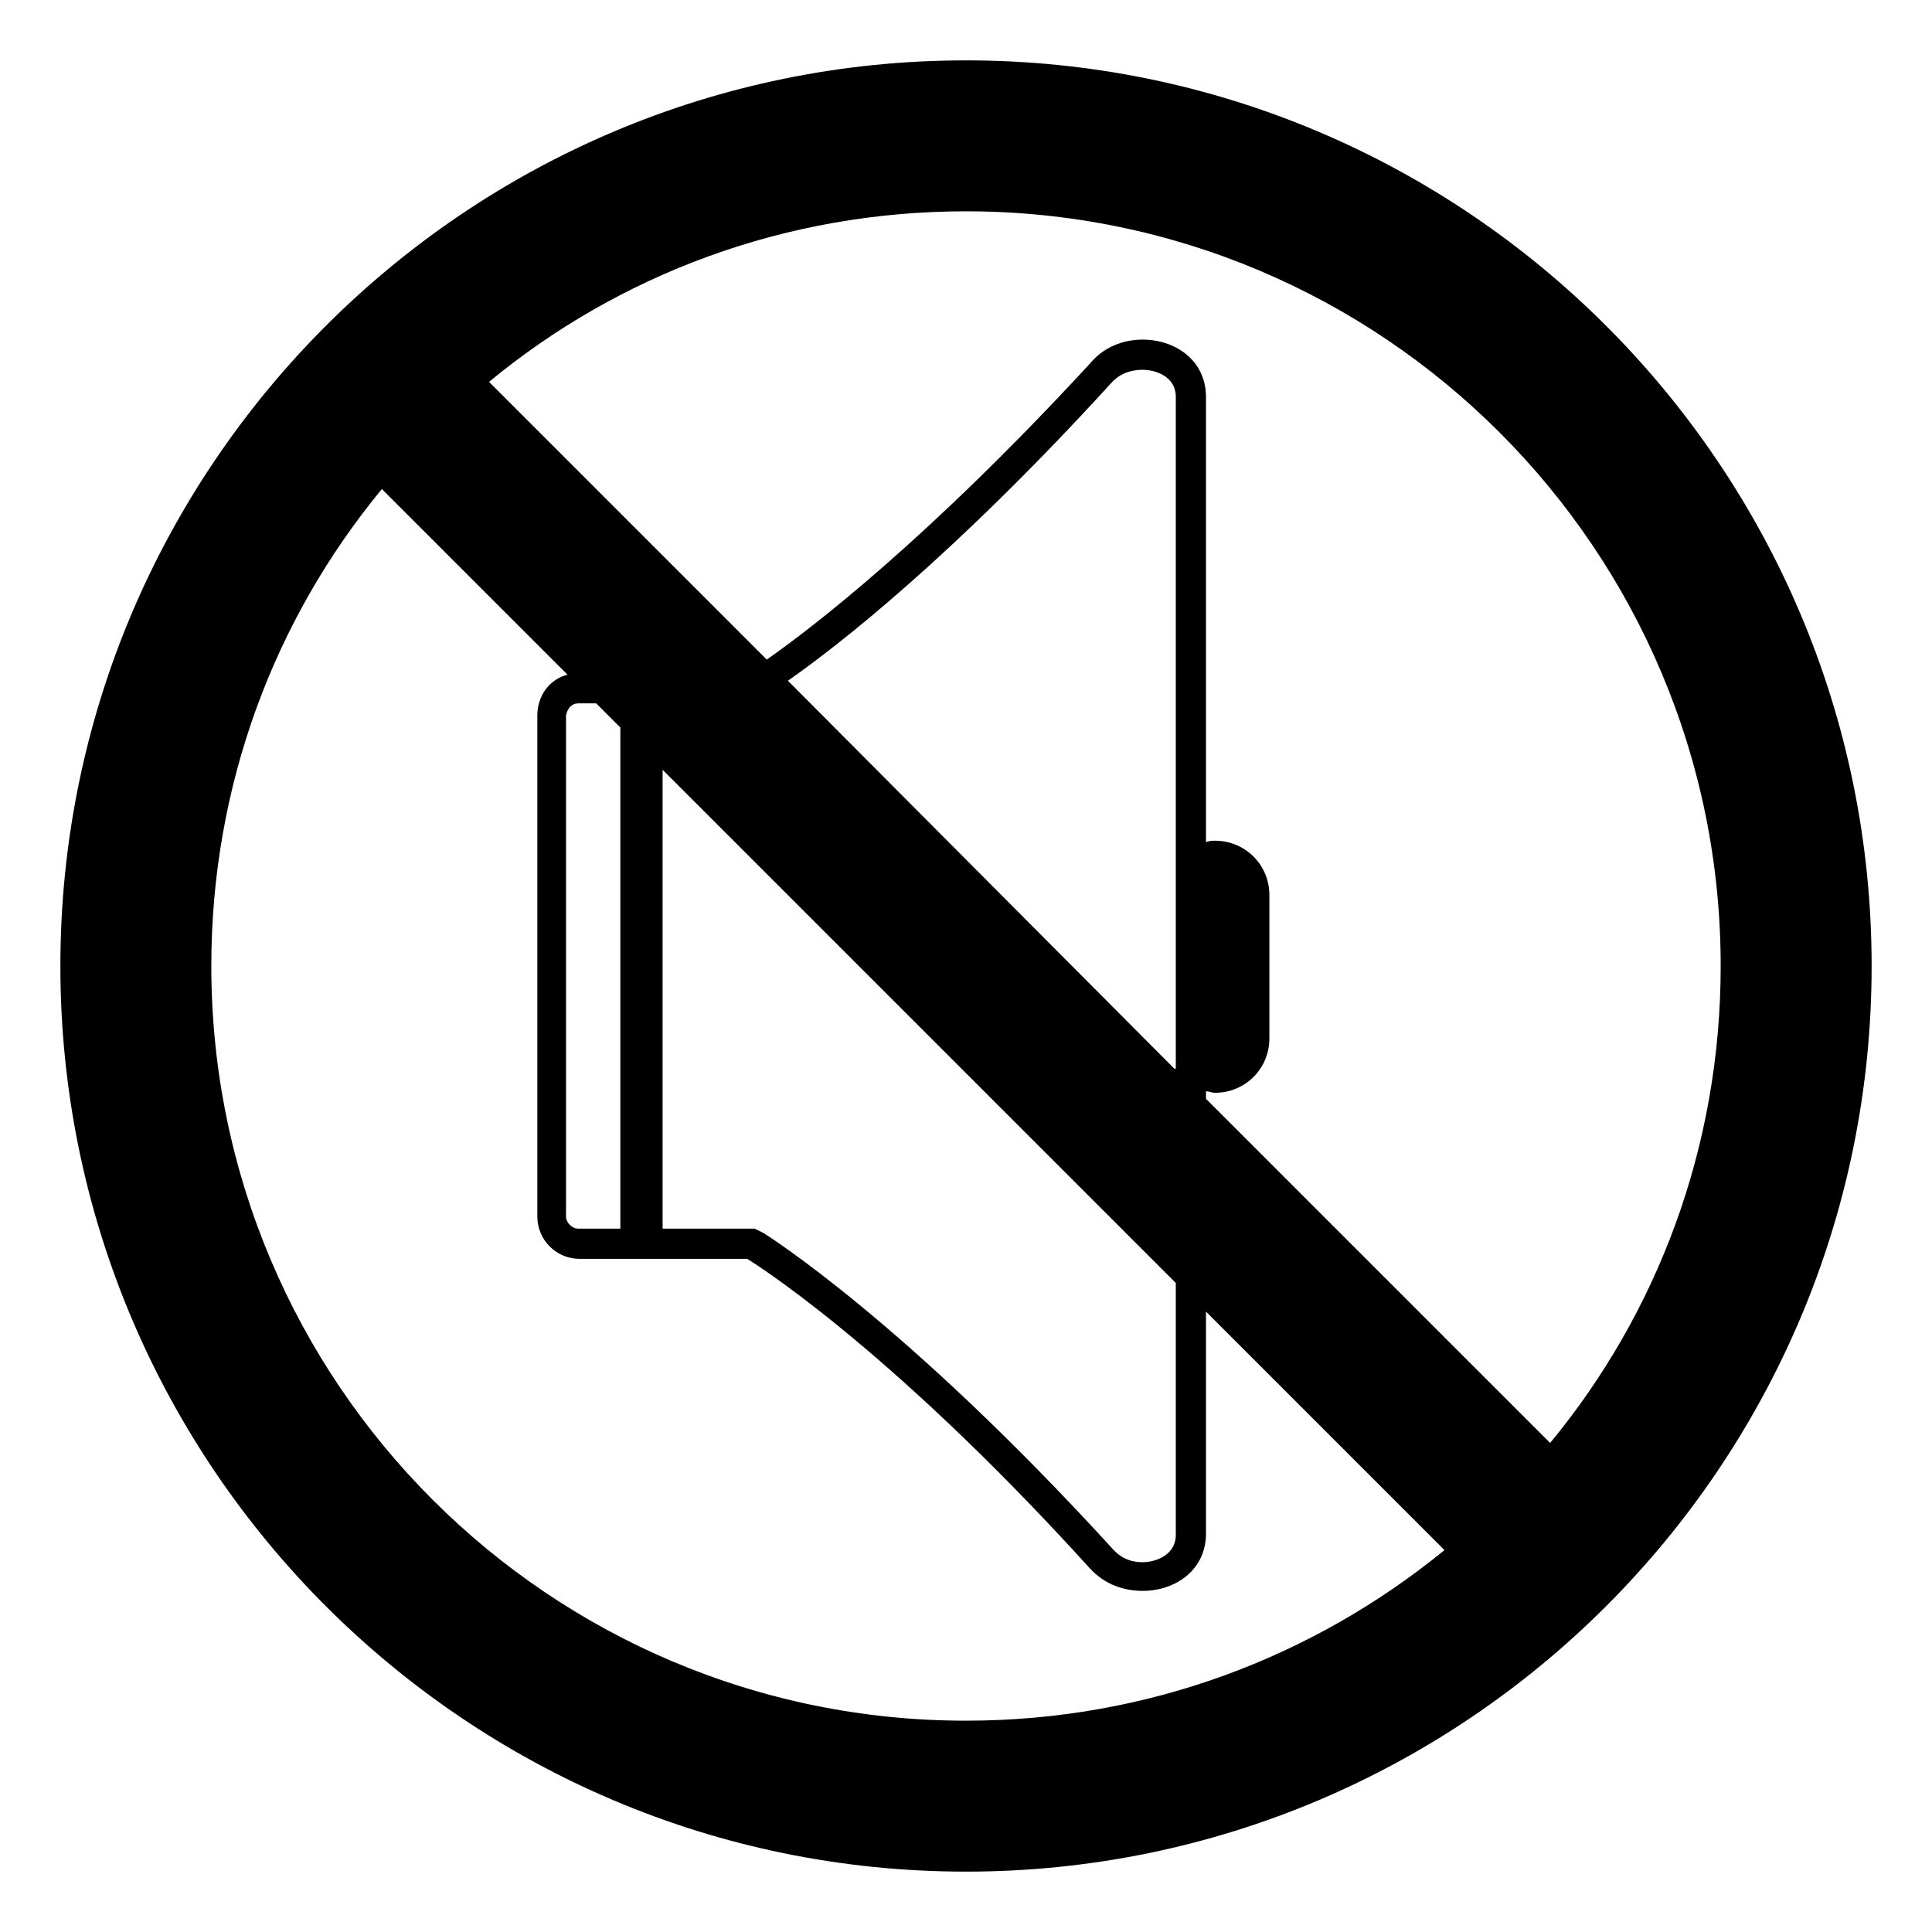<svg viewBox="0 0 128 128" xmlns="http://www.w3.org/2000/svg">
  <path d="M64,4C30.9,4,4,30.9,4,64s26.9,60,60,60s60-26.9,60-60S97.1,4,64,4z M64,114c-27.6,0-50-22.4-50-50c0-12,4.2-23,11.3-31.6 l12.3,12.3c-1.2,0.3-2,1.4-2,2.7v33.2c0,1.5,1.2,2.8,2.8,2.8h2.8H44h5.5c0,0,9.1,5.5,22.7,20.5c1,1.1,2.3,1.5,3.5,1.5 c2.2,0,4.2-1.4,4.2-3.8V86.9l15.8,15.8C87,109.8,76,114,64,114z M38.3,46.6h1.2l1.6,1.6v33.2h-2.8c-0.4,0-0.8-0.4-0.8-0.8V47.4 C37.6,46.9,37.9,46.6,38.3,46.6z M77.9,85v16.7c0,1.3-1.3,1.8-2.2,1.8c-0.5,0-1.3-0.1-2-0.9C60,87.6,50.9,81.9,50.6,81.7L50,81.4 h-6.1V51L77.9,85z M52.2,45.1c3.3-2.3,11-8.3,21.4-19.7c0.7-0.8,1.6-0.9,2.1-0.9c0.8,0,2.2,0.4,2.2,1.8v44.5h-0.1L52.2,45.1z M102.7,95.6L79.9,72.8v-0.5c0.2,0,0.4,0.1,0.6,0.1c2,0,3.6-1.6,3.6-3.6v-9.5c0-2-1.6-3.6-3.6-3.6c-0.2,0-0.4,0-0.6,0.1V26.3 c0-2.4-2-3.8-4.2-3.8c-1.3,0-2.6,0.5-3.5,1.6C61.5,35.7,53.8,41.6,50.8,43.7L32.4,25.3C41,18.2,52,14,64,14c27.6,0,50,22.4,50,50 C114,76,109.8,87,102.7,95.6z"/>
</svg>